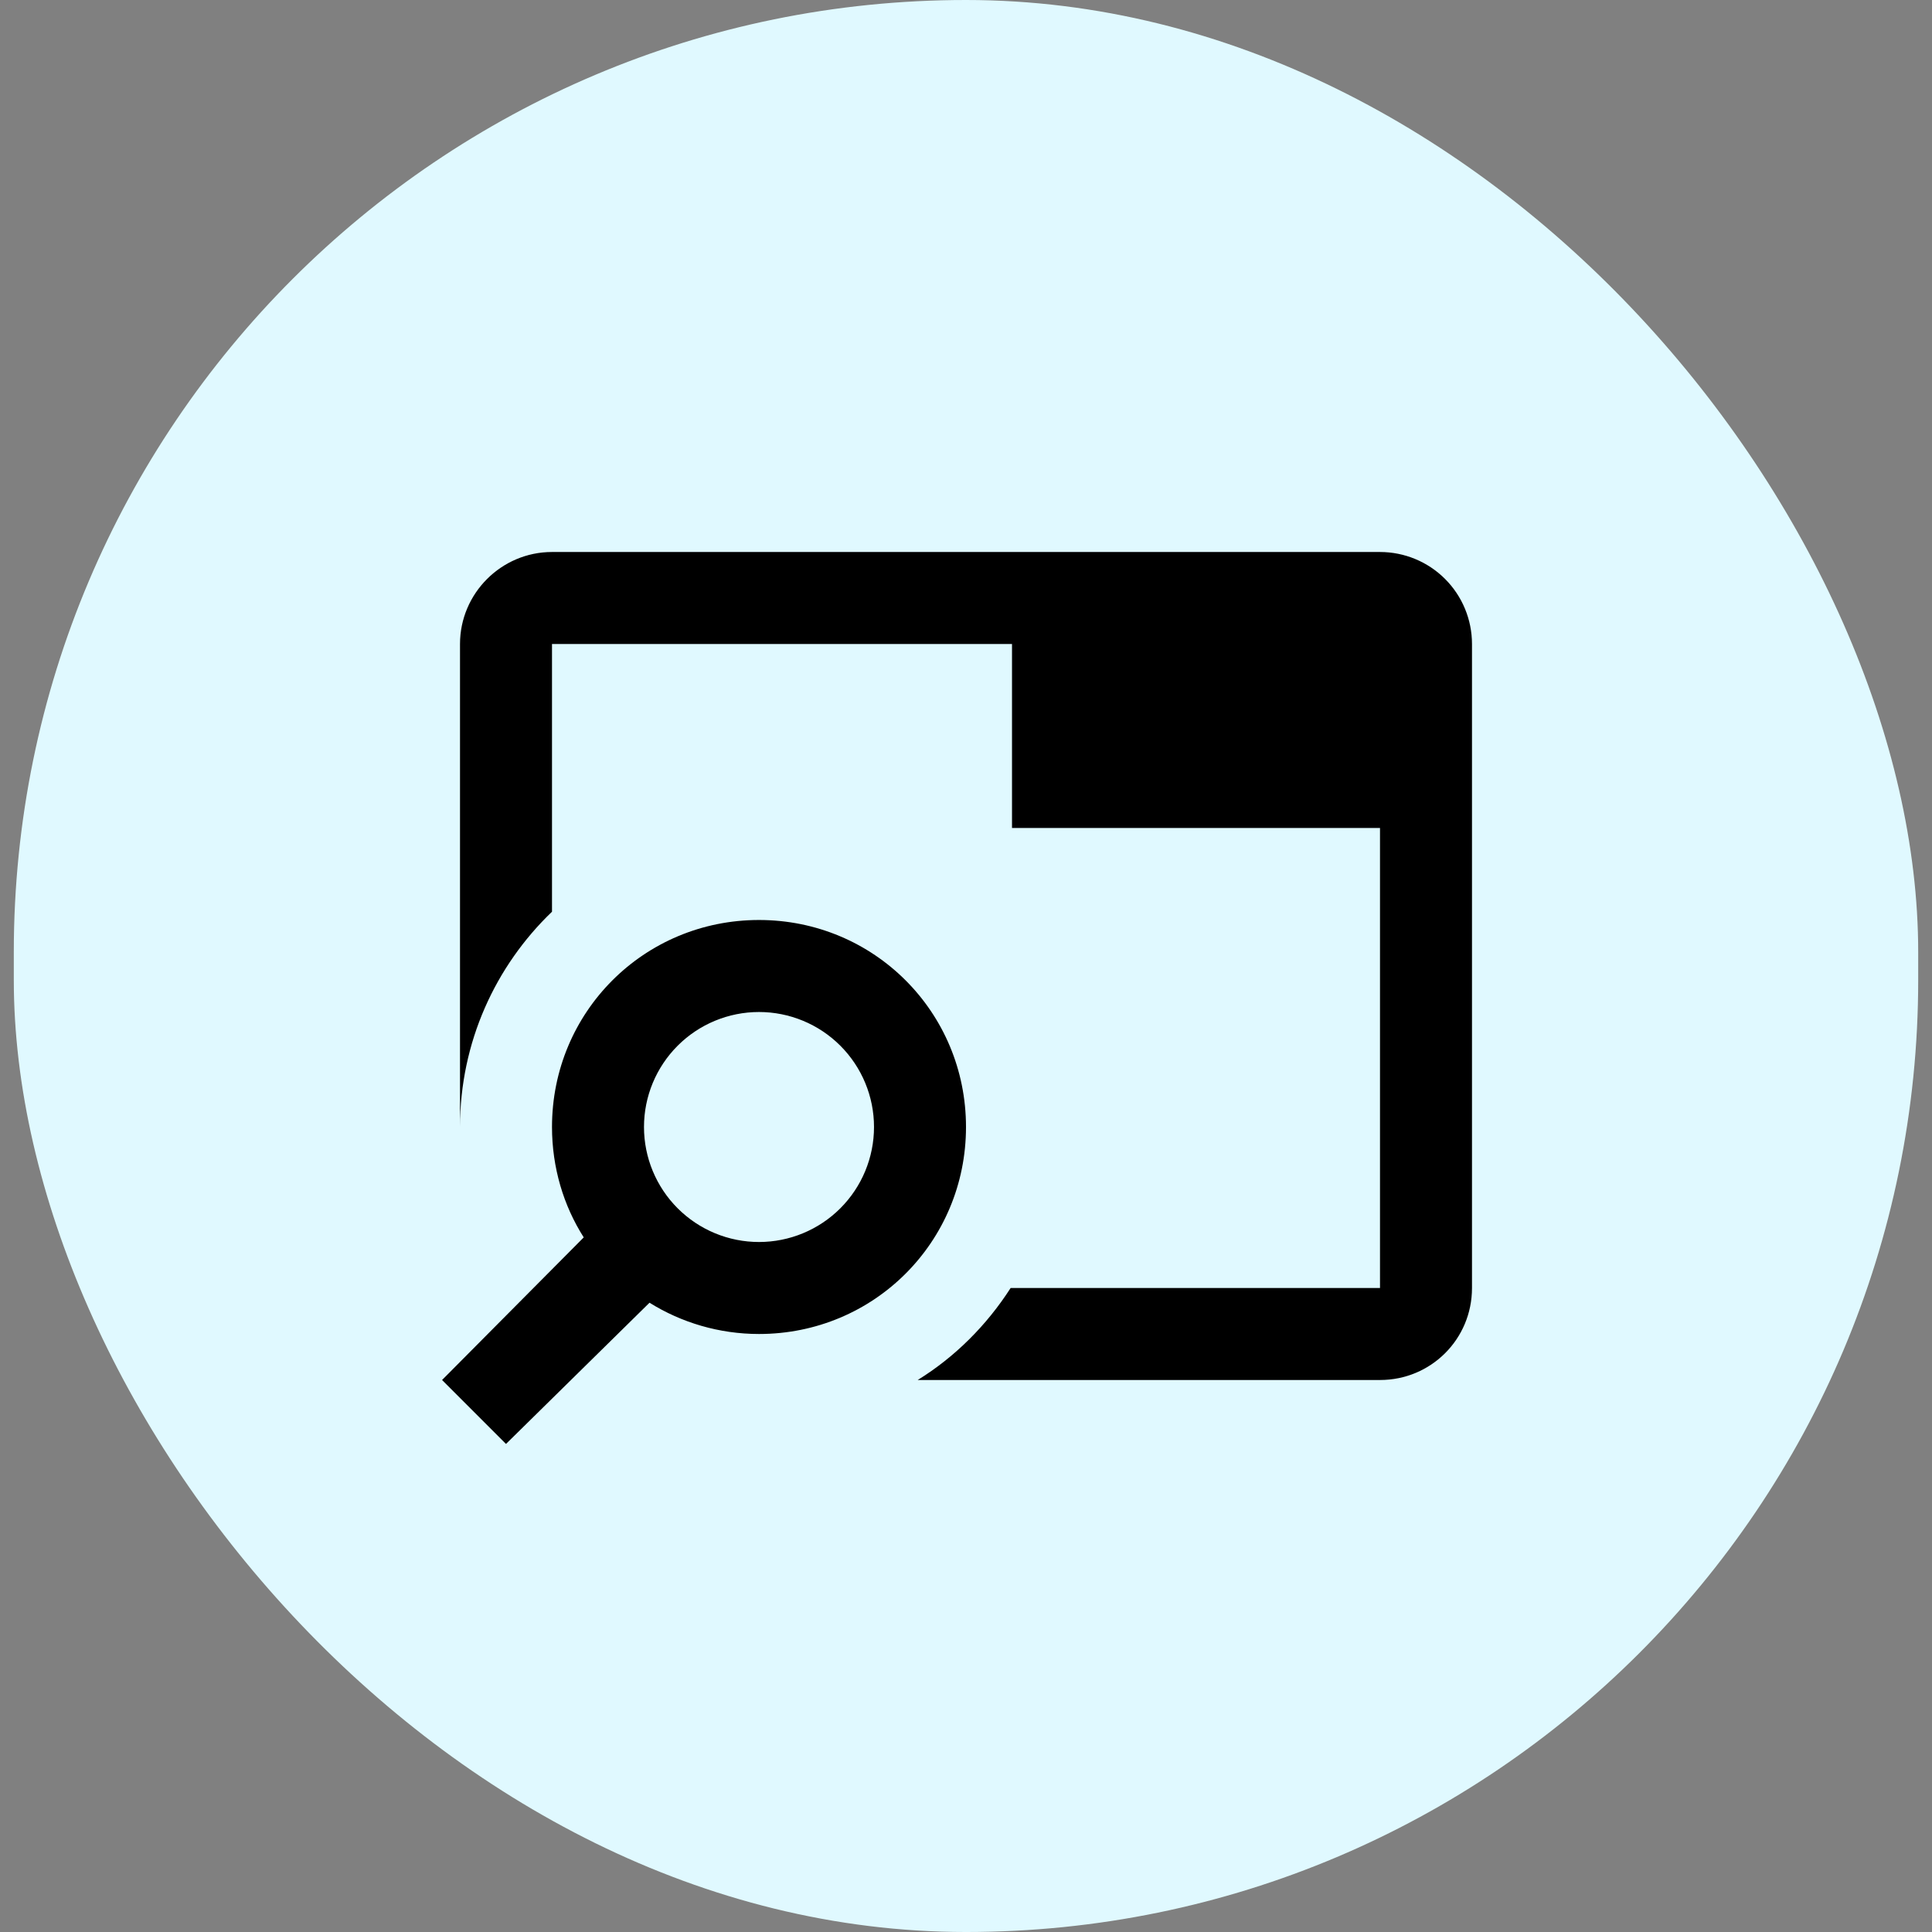 <svg width="70" height="70" viewBox="0 0 70 70" fill="none" xmlns="http://www.w3.org/2000/svg">
<rect x="0" y="0" width="70" height="70" fill="#808080" stroke="none"/>
<rect x="0.5" width="69" height="70" rx="34.5" fill="#E0F9FF"/>
<path d="M27.5 33.333C23.333 33.333 20 36.667 20 40.833C20 42.3 20.417 43.683 21.15 44.833L16.017 50L18.333 52.317L23.533 47.2C24.683 47.917 26.05 48.333 27.5 48.333C31.667 48.333 35 45 35 40.833C35 36.667 31.667 33.333 27.5 33.333ZM27.5 45C26.395 45 25.335 44.561 24.554 43.78C23.772 42.998 23.333 41.938 23.333 40.833C23.333 39.728 23.772 38.669 24.554 37.887C25.335 37.106 26.395 36.667 27.5 36.667C28.605 36.667 29.665 37.106 30.446 37.887C31.228 38.669 31.667 39.728 31.667 40.833C31.667 41.938 31.228 42.998 30.446 43.78C29.665 44.561 28.605 45 27.5 45ZM53.333 23.333V46.667C53.333 48.517 51.85 50 50 50H33.25C34.6 49.167 35.75 48.017 36.617 46.667H50V30H36.667V23.333H20V33.033C17.95 35 16.667 37.767 16.667 40.833V23.333C16.667 21.5 18.167 20 20 20H50C50.884 20 51.732 20.351 52.357 20.976C52.982 21.601 53.333 22.449 53.333 23.333Z" fill="black"/>
</svg>
